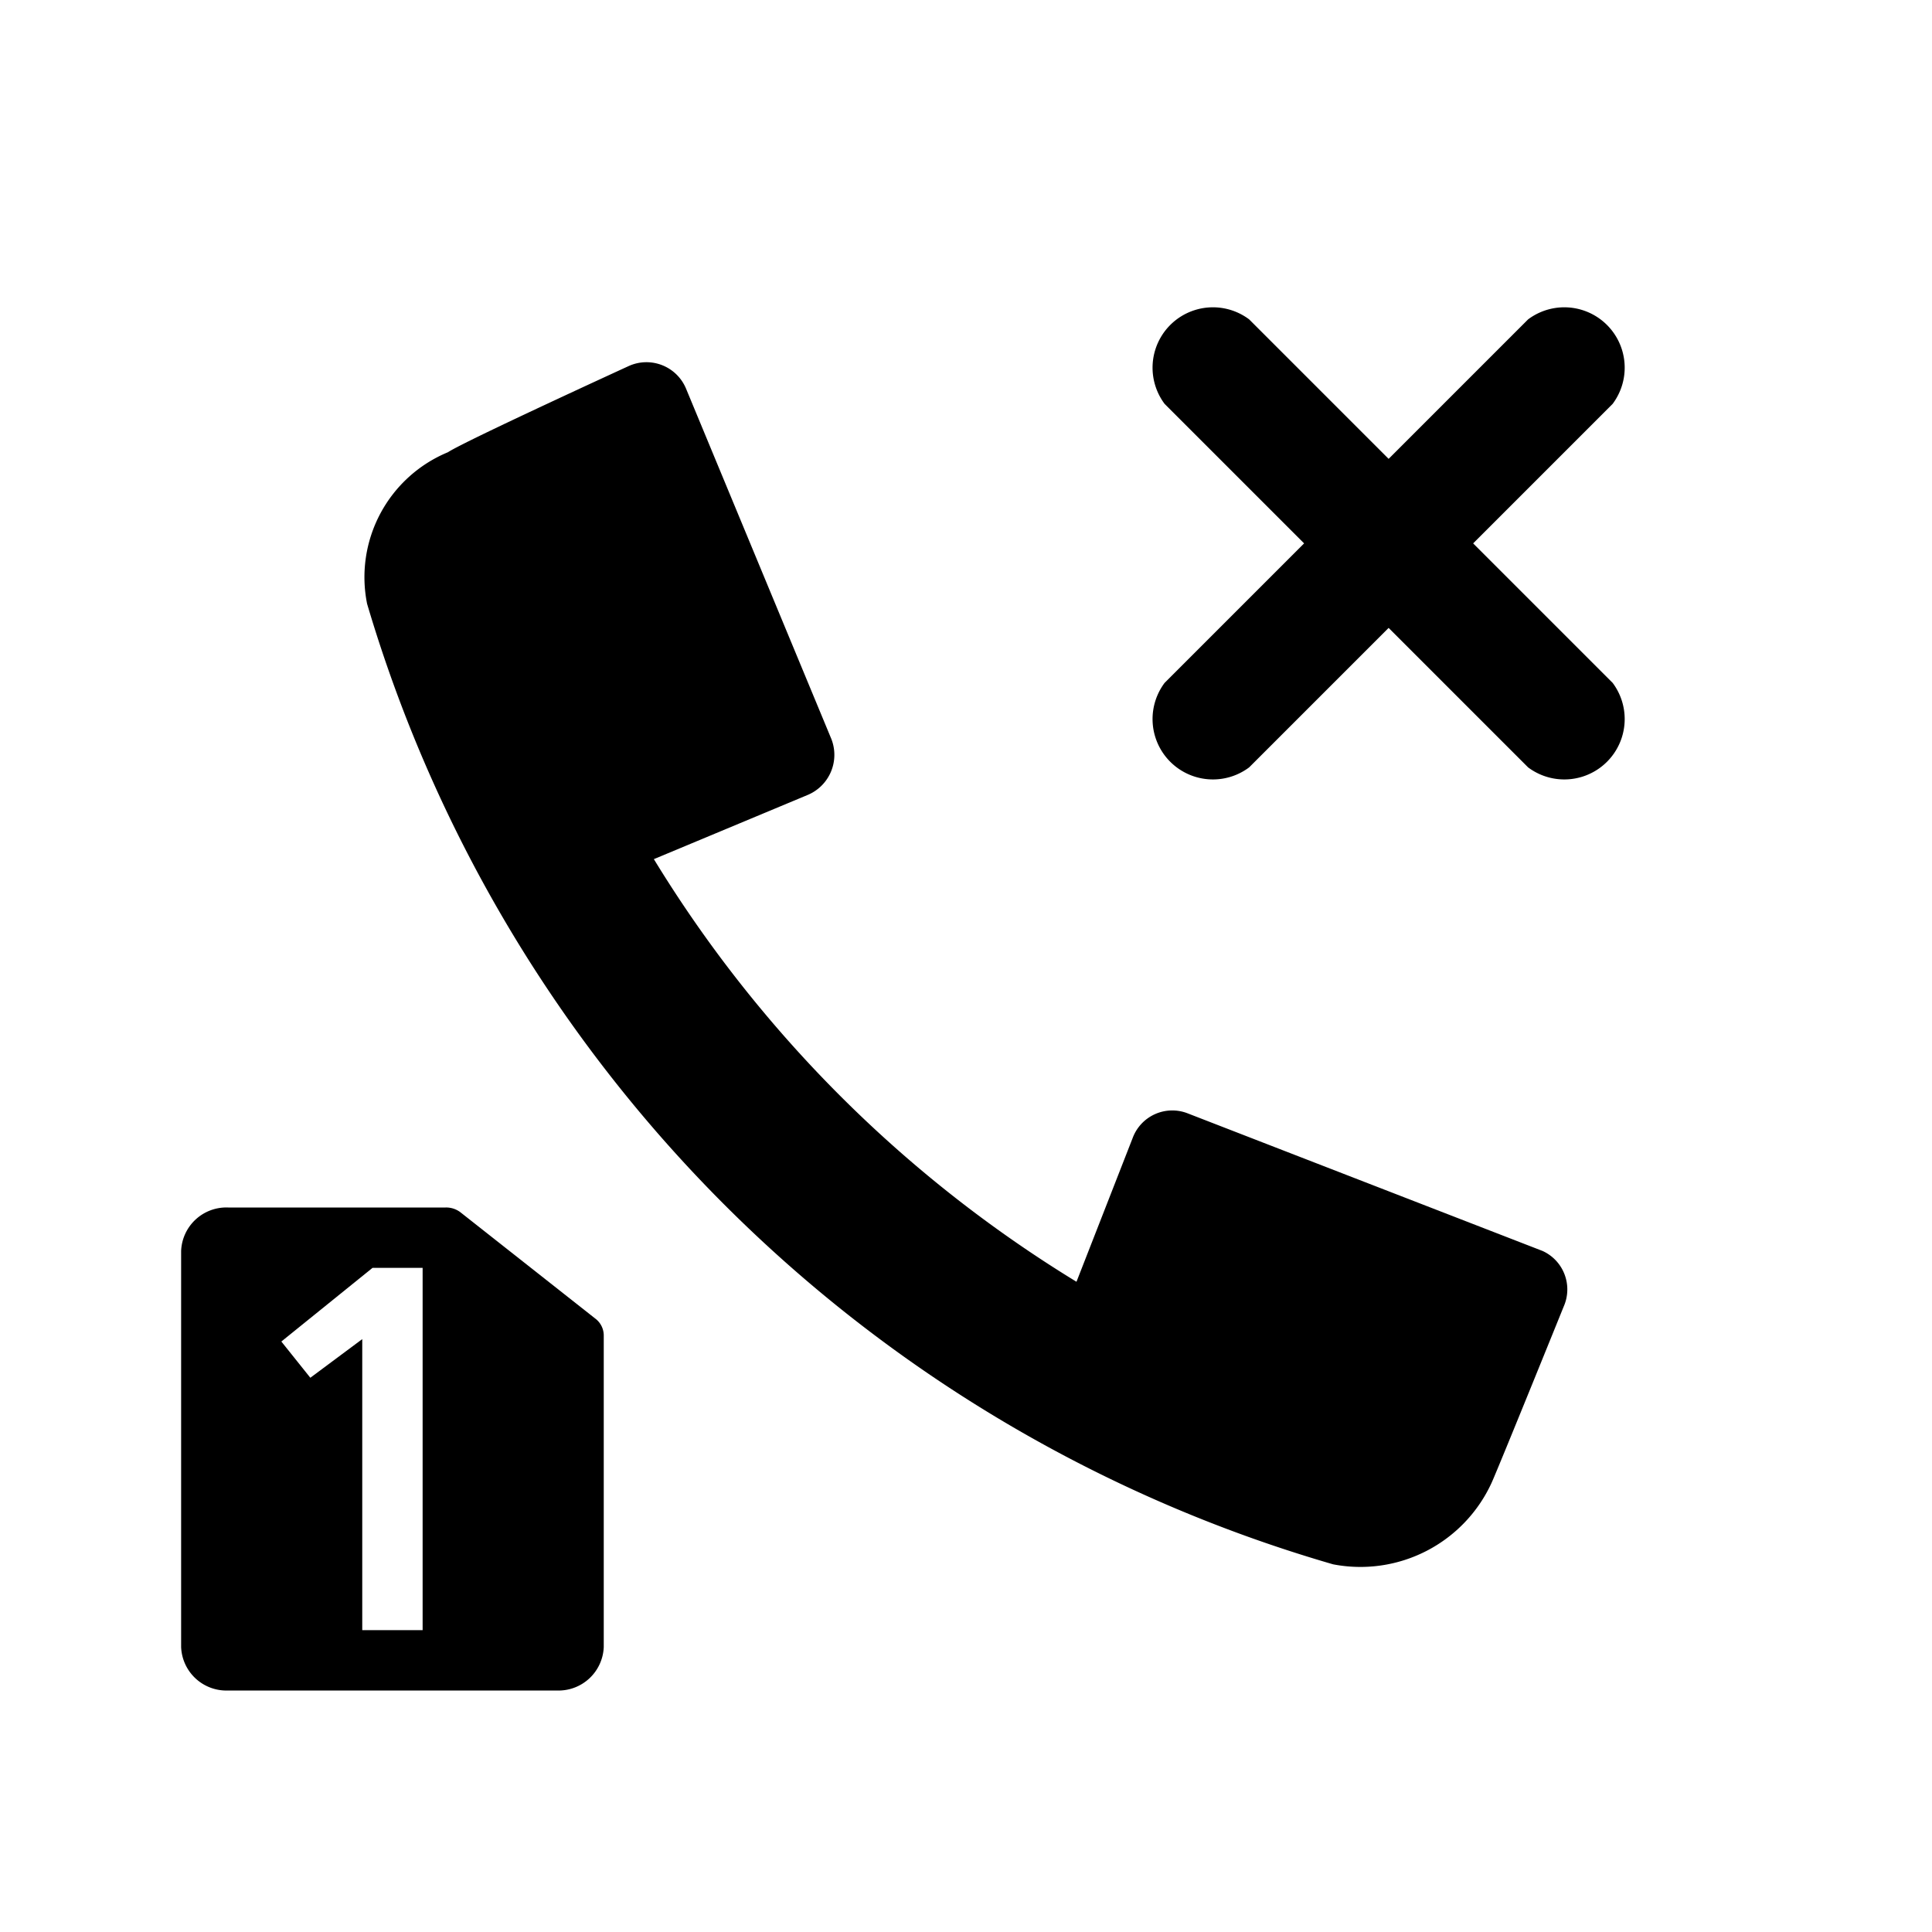 <svg id="icon" xmlns="http://www.w3.org/2000/svg" viewBox="0 0 32 32"><title>call-missed-sim1</title><path d="M25.55,20.72l-5.88-2.28a.7.7,0,0,0-.91.41l-.93,2.38a21.05,21.05,0,0,1-7-7l2.54-1.06a.72.72,0,0,0,.4-.93L11.36,6.43a.71.71,0,0,0-.94-.37s-2.73,1.25-3,1.43A2.24,2.24,0,0,0,6.08,10a23.5,23.5,0,0,0,16,15.91,2.39,2.39,0,0,0,2.63-1.36h0c.15-.34,1.19-2.91,1.19-2.91A.7.7,0,0,0,25.55,20.72Z"/><path d="M24.4,9l2.31-2.31a1,1,0,0,0-1.4-1.4L23,7.6,20.69,5.29a1,1,0,0,0-1.4,1.4L21.6,9l-2.31,2.31a1,1,0,0,0,1.4,1.4L23,10.4l2.31,2.31a1,1,0,0,0,1.4-1.4Z"/><path d="M7.64,20.09A.39.39,0,0,0,7.38,20H3.78a.75.75,0,0,0-.78.72v6.56a.75.75,0,0,0,.78.72H9.22a.75.75,0,0,0,.78-.72V22.12a.35.35,0,0,0-.14-.28ZM7,27H6V22.18l-.86.64-.48-.6L6.17,21H7Z"/></svg>